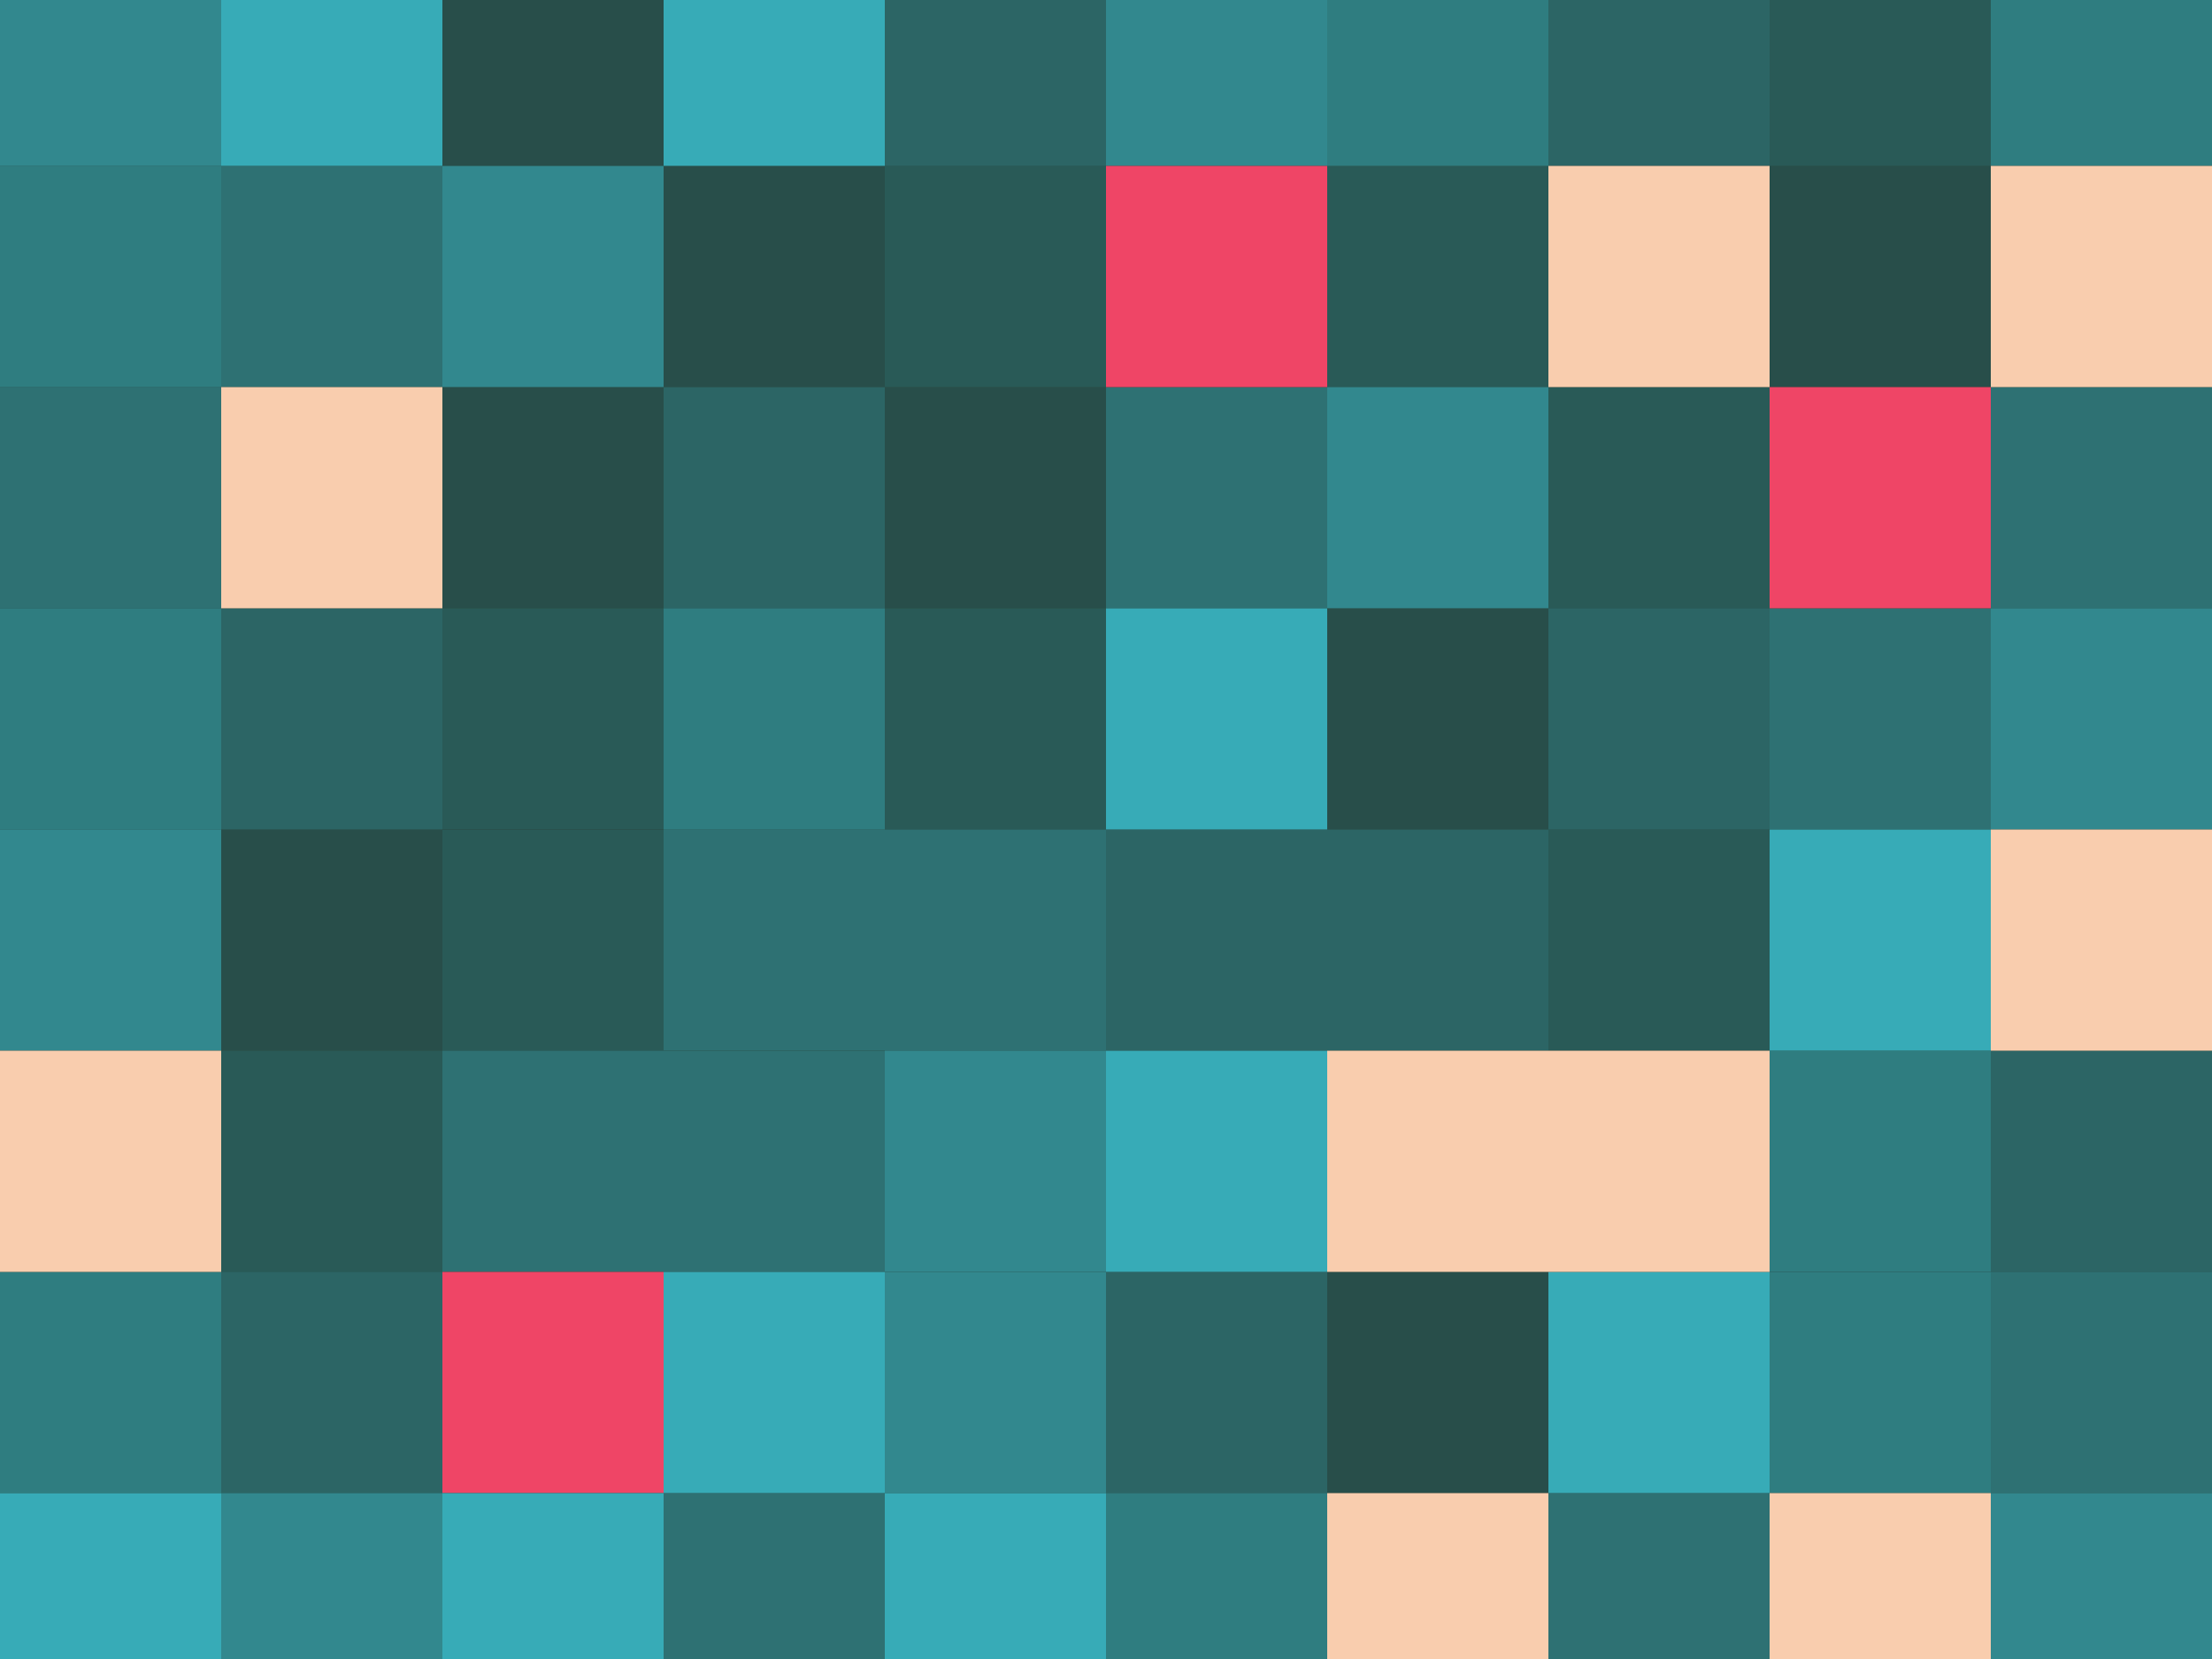 <?xml version="1.0" encoding="UTF-8" standalone="no"?>
<!DOCTYPE svg PUBLIC "-//W3C//DTD SVG 1.1//EN" "http://www.w3.org/Graphics/SVG/1.1/DTD/svg11.dtd">
<svg width="100%" height="100%" viewBox="0 0 1600 1200" version="1.1" xmlns="http://www.w3.org/2000/svg" xmlns:xlink="http://www.w3.org/1999/xlink" xml:space="preserve" xmlns:serif="http://www.serif.com/" style="fill-rule:evenodd;clip-rule:evenodd;stroke-linejoin:round;stroke-miterlimit:2;">
    <g id="Patterns">
        <g>
            <g>
                <rect id="Background" x="0" y="0" width="1600" height="1200" style="fill:rgb(36,55,46);"/>
                <g id="Opacity-70" opacity="0.7">
                    <g id="Shape" transform="matrix(1,0,0,1,0,-40)">
                        <rect x="0" y="0" width="160" height="160" style="fill:rgb(55,171,183);"/>
                        <rect x="800" y="0" width="160" height="160" style="fill:rgb(55,171,183);"/>
                        <rect x="320" y="160" width="160" height="160" style="fill:rgb(55,171,183);"/>
                        <rect x="960" y="320" width="160" height="160" style="fill:rgb(55,171,183);"/>
                        <rect x="1440" y="480" width="160" height="160" style="fill:rgb(55,171,183);"/>
                        <rect x="0" y="640" width="160" height="160" style="fill:rgb(55,171,183);"/>
                        <rect x="640" y="800" width="160" height="160" style="fill:rgb(55,171,183);"/>
                        <rect x="640" y="960" width="160" height="160" style="fill:rgb(55,171,183);"/>
                        <rect x="160" y="1120" width="160" height="160" style="fill:rgb(55,171,183);"/>
                        <rect x="1440" y="1120" width="160" height="160" style="fill:rgb(55,171,183);"/>
                    </g>
                </g>
                <g id="Opacity-60" opacity="0.6">
                    <g id="Shape1" serif:id="Shape" transform="matrix(1,0,0,1,0,-40)">
                        <rect x="960" y="0" width="160" height="160" style="fill:rgb(55,171,183);"/>
                        <rect x="1440" y="0" width="160" height="160" style="fill:rgb(55,171,183);"/>
                        <rect x="0" y="160" width="160" height="160" style="fill:rgb(55,171,183);"/>
                        <rect x="0" y="480" width="160" height="160" style="fill:rgb(55,171,183);"/>
                        <rect x="1280" y="800" width="160" height="160" style="fill:rgb(55,171,183);"/>
                        <rect x="0" y="960" width="160" height="160" style="fill:rgb(55,171,183);"/>
                        <rect x="1280" y="960" width="160" height="160" style="fill:rgb(55,171,183);"/>
                        <rect x="800" y="1120" width="160" height="160" style="fill:rgb(55,171,183);"/>
                        <rect x="480" y="480" width="160" height="160" style="fill:rgb(55,171,183);"/>
                    </g>
                </g>
                <g id="Opacity-50" opacity="0.5">
                    <g id="Shape2" serif:id="Shape" transform="matrix(1,0,0,1,0,120)">
                        <rect x="160" y="0" width="160" height="160" style="fill:rgb(55,171,183);"/>
                        <rect x="0" y="160" width="160" height="160" style="fill:rgb(55,171,183);"/>
                        <rect x="800" y="160" width="160" height="160" style="fill:rgb(55,171,183);"/>
                        <rect x="1440" y="160" width="160" height="160" style="fill:rgb(55,171,183);"/>
                        <rect x="1280" y="320" width="160" height="160" style="fill:rgb(55,171,183);"/>
                        <rect x="480" y="480" width="160" height="160" style="fill:rgb(55,171,183);"/>
                        <rect x="640" y="480" width="160" height="160" style="fill:rgb(55,171,183);"/>
                        <rect x="320" y="640" width="160" height="160" style="fill:rgb(55,171,183);"/>
                        <rect x="480" y="640" width="160" height="160" style="fill:rgb(55,171,183);"/>
                        <rect x="1440" y="800" width="160" height="160" style="fill:rgb(55,171,183);"/>
                        <rect x="480" y="960" width="160" height="160" style="fill:rgb(55,171,183);"/>
                        <rect x="1120" y="960" width="160" height="160" style="fill:rgb(55,171,183);"/>
                    </g>
                </g>
                <g id="Opacity-40" opacity="0.4">
                    <g id="Shape3" serif:id="Shape" transform="matrix(1,0,0,1,160,-40)">
                        <rect x="480" y="0" width="160" height="160" style="fill:rgb(55,171,183);"/>
                        <rect x="960" y="0" width="160" height="160" style="fill:rgb(55,171,183);"/>
                        <rect x="320" y="320" width="160" height="160" style="fill:rgb(55,171,183);"/>
                        <rect x="0" y="480" width="160" height="160" style="fill:rgb(55,171,183);"/>
                        <rect x="960" y="480" width="160" height="160" style="fill:rgb(55,171,183);"/>
                        <rect x="640" y="640" width="160" height="160" style="fill:rgb(55,171,183);"/>
                        <rect x="800" y="640" width="160" height="160" style="fill:rgb(55,171,183);"/>
                        <rect x="1280" y="800" width="160" height="160" style="fill:rgb(55,171,183);"/>
                        <rect x="0" y="960" width="160" height="160" style="fill:rgb(55,171,183);"/>
                        <rect x="640" y="960" width="160" height="160" style="fill:rgb(55,171,183);"/>
                    </g>
                </g>
                <g id="Opacity-30" opacity="0.3">
                    <g id="Shape4" serif:id="Shape" transform="matrix(1,0,0,1,160,-40)">
                        <rect x="1120" y="0" width="160" height="160" style="fill:rgb(55,171,183);"/>
                        <rect x="480" y="160" width="160" height="160" style="fill:rgb(55,171,183);"/>
                        <rect x="800" y="160" width="160" height="160" style="fill:rgb(55,171,183);"/>
                        <rect x="960" y="320" width="160" height="160" style="fill:rgb(55,171,183);"/>
                        <rect x="160" y="480" width="160" height="160" style="fill:rgb(55,171,183);"/>
                        <rect x="480" y="480" width="160" height="160" style="fill:rgb(55,171,183);"/>
                        <rect x="160" y="640" width="160" height="160" style="fill:rgb(55,171,183);"/>
                        <rect x="960" y="640" width="160" height="160" style="fill:rgb(55,171,183);"/>
                        <rect x="0" y="800" width="160" height="160" style="fill:rgb(55,171,183);"/>
                    </g>
                </g>
                <g id="Opacity-20" opacity="0.2">
                    <g id="Shape5" serif:id="Shape" transform="matrix(1,0,0,1,160,-40)">
                        <rect x="160" y="0" width="160" height="160" style="fill:rgb(55,171,183);"/>
                        <rect x="320" y="160" width="160" height="160" style="fill:rgb(55,171,183);"/>
                        <rect x="1120" y="160" width="160" height="160" style="fill:rgb(55,171,183);"/>
                        <rect x="160" y="320" width="160" height="160" style="fill:rgb(55,171,183);"/>
                        <rect x="480" y="320" width="160" height="160" style="fill:rgb(55,171,183);"/>
                        <rect x="800" y="480" width="160" height="160" style="fill:rgb(55,171,183);"/>
                        <rect x="0" y="640" width="160" height="160" style="fill:rgb(55,171,183);"/>
                        <rect x="800" y="960" width="160" height="160" style="fill:rgb(55,171,183);"/>
                    </g>
                </g>
                <g transform="matrix(1,0,0,1,160,-40)">
                    <g id="Color-3">
                        <g id="Shape6" serif:id="Shape">
                            <rect x="0" y="0" width="160" height="160" style="fill:rgb(55,171,183);"/>
                            <rect x="320" y="0" width="160" height="160" style="fill:rgb(55,171,183);"/>
                            <rect x="640" y="160" width="160" height="160" style="fill:rgb(239,69,102);"/>
                            <rect x="1120" y="320" width="160" height="160" style="fill:rgb(239,69,102);"/>
                            <rect x="640" y="480" width="160" height="160" style="fill:rgb(55,171,183);"/>
                            <rect x="1120" y="640" width="160" height="160" style="fill:rgb(55,171,183);"/>
                            <rect x="640" y="800" width="160" height="160" style="fill:rgb(55,171,183);"/>
                            <rect x="320" y="960" width="160" height="160" style="fill:rgb(55,171,183);"/>
                        </g>
                    </g>
                </g>
                <g transform="matrix(1,0,0,1,0,920)">
                    <g id="Color-2">
                        <g id="Shape7" serif:id="Shape">
                            <rect x="320" y="0" width="160" height="160" style="fill:rgb(239,69,102);"/>
                            <rect x="1120" y="0" width="160" height="160" style="fill:rgb(55,171,183);"/>
                            <rect x="0" y="160" width="160" height="160" style="fill:rgb(55,171,183);"/>
                            <rect x="320" y="160" width="160" height="160" style="fill:rgb(55,171,183);"/>
                            <rect x="640" y="160" width="160" height="160" style="fill:rgb(55,171,183);"/>
                        </g>
                    </g>
                </g>
                <g transform="matrix(1,0,0,1,0,120)">
                    <g id="Color-1">
                        <g id="Shape8" serif:id="Shape">
                            <rect x="1120" y="0" width="160" height="160" style="fill:rgb(249,205,174);"/>
                            <rect x="1440" y="0" width="160" height="160" style="fill:rgb(249,205,174);"/>
                            <rect x="160" y="160" width="160" height="160" style="fill:rgb(249,205,174);"/>
                            <rect x="1440" y="480" width="160" height="160" style="fill:rgb(249,205,174);"/>
                            <rect x="0" y="640" width="160" height="160" style="fill:rgb(249,205,174);"/>
                            <rect x="960" y="640" width="160" height="160" style="fill:rgb(249,205,174);"/>
                            <rect x="1120" y="640" width="160" height="160" style="fill:rgb(249,205,174);"/>
                            <rect x="960" y="960" width="160" height="160" style="fill:rgb(249,205,174);"/>
                            <rect x="1280" y="960" width="160" height="160" style="fill:rgb(249,205,174);"/>
                        </g>
                    </g>
                </g>
            </g>
        </g>
    </g>
</svg>
